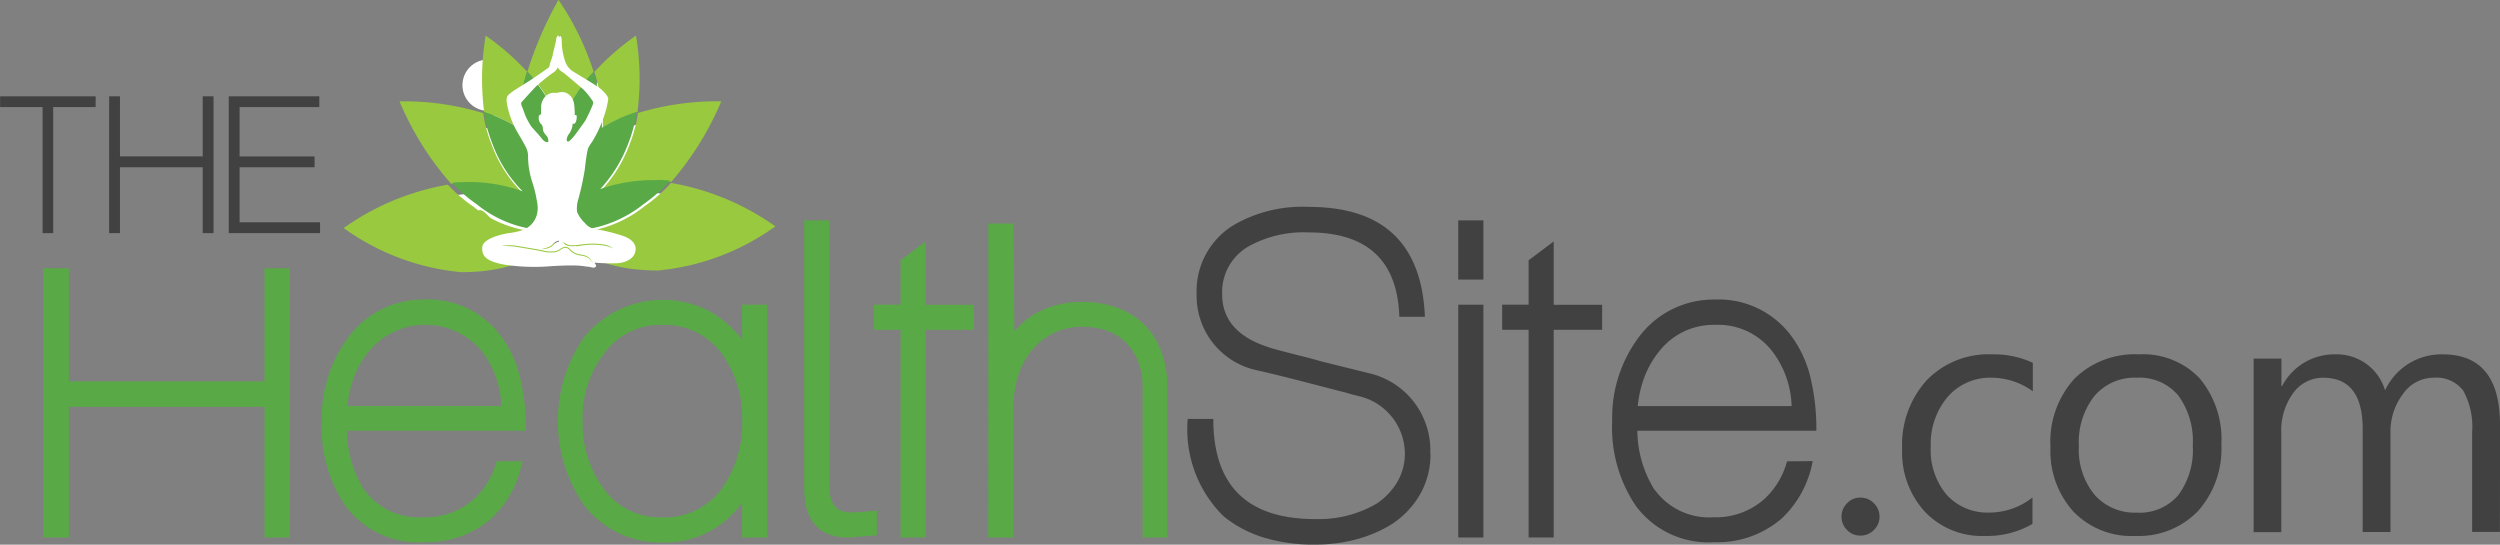 <svg xmlns="http://www.w3.org/2000/svg" width="74.918" height="16.322" viewBox="0 0 74.918 16.322">
  <rect x="0" y="0" width="74.918" height="16.322" fill="#808080" stroke="none"/>
  <g id="health" transform="translate(0 0)">
    <path id="Path_3" data-name="Path 3" d="M3132.071,2610.24v3.387h-5.861v-3.387h-.766v8.069h.766v-3.916h5.861v3.916h.766v-8.069Z" transform="translate(-3124.146 -2602.201)" fill="#59a947"/>
    <path id="Path_4" data-name="Path 4" d="M3246.646,2628.206a2.369,2.369,0,0,1-.66,1.112,2.184,2.184,0,0,1-1.539.564,2.013,2.013,0,0,1-1.762-.82v.014a3.411,3.411,0,0,1-.524-1.788h5.364a6.575,6.575,0,0,0-.175-1.587,3.408,3.408,0,0,0-.538-1.2,2.7,2.7,0,0,0-2.339-1.143,2.783,2.783,0,0,0-2.3,1.17,4.02,4.02,0,0,0-.765,2.459,4.205,4.205,0,0,0,.7,2.541,2.7,2.7,0,0,0,2.366,1.1,2.933,2.933,0,0,0,2.017-.712,3.113,3.113,0,0,0,.926-1.717Zm-4.263-2.551a2.753,2.753,0,0,1,.424-.732,2.2,2.2,0,0,1,3.387-.027,2.826,2.826,0,0,1,.592,1.653h-4.611a3.486,3.486,0,0,1,.209-.894" transform="translate(-3231.764 -2614.381)" fill="#59a947"/>
    <path id="Path_5" data-name="Path 5" d="M3777.738,2628.206a2.375,2.375,0,0,1-.66,1.112,2.185,2.185,0,0,1-1.54.564,2.012,2.012,0,0,1-1.761-.82v.014a3.413,3.413,0,0,1-.524-1.788h5.364a6.575,6.575,0,0,0-.175-1.587,3.421,3.421,0,0,0-.538-1.2,2.707,2.707,0,0,0-2.339-1.143,2.783,2.783,0,0,0-2.3,1.17,4.018,4.018,0,0,0-.766,2.459,4.2,4.2,0,0,0,.7,2.541,2.7,2.7,0,0,0,2.365,1.1,2.932,2.932,0,0,0,2.017-.712,3.116,3.116,0,0,0,.926-1.717Zm-4.263-2.551a2.769,2.769,0,0,1,.422-.732,2.068,2.068,0,0,1,1.694-.807,2.044,2.044,0,0,1,1.694.78,2.826,2.826,0,0,1,.591,1.653h-4.611a3.436,3.436,0,0,1,.209-.894" transform="translate(-3724.186 -2614.381)" fill="#414142"/>
    <path id="Path_6" data-name="Path 6" d="M3343.1,2629.44a.1.1,0,0,0-.02.027.106.106,0,0,1-.02.027,2.809,2.809,0,0,1-2.352,1.142,2.869,2.869,0,0,1-2.366-1.142,4.432,4.432,0,0,1,.014-5,3.045,3.045,0,0,1,3.7-.82,3.114,3.114,0,0,1,1.041.887v-1.049h.753v6.977h-.753Zm0-2.447a3.319,3.319,0,0,0-.6-2,2.111,2.111,0,0,0-1.775-.874,2.065,2.065,0,0,0-1.774.874,3.11,3.11,0,0,0-.631,2,3.251,3.251,0,0,0,.617,2.017,2.075,2.075,0,0,0,1.788.874,2.107,2.107,0,0,0,1.775-.874,3.341,3.341,0,0,0,.6-2.017" transform="translate(-3320.859 -2614.381)" fill="#59a947"/>
    <path id="Path_7" data-name="Path 7" d="M3440.108,2598.308q.014.753.632.752.121,0,.315-.013c.13-.009.29-.023.478-.041v.739c-.233.018-.424.034-.572.047s-.244.02-.289.02q-1.3,0-1.317-1.464v-8.039h.752Z" transform="translate(-3415.255 -2583.705)" fill="#59a947"/>
    <path id="Path_8" data-name="Path 8" d="M3471.107,2601.734h-1.452v6.224h-.752v-6.224h-.794v-.752h.794v-1.331l.752-.565v1.9h1.452Z" transform="translate(-3441.917 -2591.851)" fill="#59a947"/>
    <path id="Path_9" data-name="Path 9" d="M3515.169,2591.616h.752l.027,3.24a2.311,2.311,0,0,1,.847-.652,2.875,2.875,0,0,1,1.21-.236,2.959,2.959,0,0,1,1.015.168,2.247,2.247,0,0,1,.8.491,2.213,2.213,0,0,1,.523.8,2.947,2.947,0,0,1,.188,1.1v4.5h-.739v-4.463a2.174,2.174,0,0,0-.148-.847,1.62,1.62,0,0,0-.39-.571,1.557,1.557,0,0,0-.564-.329,2.168,2.168,0,0,0-.686-.107,1.938,1.938,0,0,0-.9.2,1.992,1.992,0,0,0-.652.531,2.309,2.309,0,0,0-.4.773,3.2,3.2,0,0,0-.134.927v3.885h-.752Z" transform="translate(-3485.551 -2584.918)" fill="#59a947"/>
    <path id="Path_10" data-name="Path 10" d="M3604.607,2592.1a2.421,2.421,0,0,1-.3,1.2,2.655,2.655,0,0,1-.846.907,3.94,3.94,0,0,1-1.055.458,4.719,4.719,0,0,1-1.257.161,5.109,5.109,0,0,1-1.559-.215,3.559,3.559,0,0,1-1.183-.631,3.654,3.654,0,0,1-1.075-2.917h.766q0,3,3.052,3a3.434,3.434,0,0,0,1.855-.47,2.014,2.014,0,0,0,.612-.652,1.669,1.669,0,0,0,.222-.853,1.777,1.777,0,0,0-1.438-1.721h.013c-.081-.018-.166-.04-.256-.068s-.174-.049-.255-.067c-.412-.108-.836-.217-1.27-.329s-.867-.217-1.3-.316a2.276,2.276,0,0,1-1.734-2.258,2.315,2.315,0,0,1,1.1-2.07,4.092,4.092,0,0,1,2.258-.551q3.347,0,3.482,3.293h-.766q-.082-2.528-2.716-2.528a3.4,3.4,0,0,0-1.8.417,1.578,1.578,0,0,0-.793,1.438q0,1.157,1.438,1.6h-.014c.251.072.5.136.753.2s.5.123.753.2l.786.195.787.195a2.37,2.37,0,0,1,1.733,2.393" transform="translate(-3561.739 -2578.508)" fill="#414142"/>
    <path id="Path_11" data-name="Path 11" d="M3710.135,2592.083h-.753v-1.774h.753Zm0,7.729h-.753v-6.976h.753Z" transform="translate(-3665.682 -2583.705)" fill="#414142"/>
    <path id="Path_12" data-name="Path 12" d="M3730.309,2601.734h-1.452v6.224h-.752v-6.224h-.793v-.752h.793v-1.331l.752-.565v1.9h1.452Z" transform="translate(-3682.297 -2591.851)" fill="#414142"/>
    <path id="Path_13" data-name="Path 13" d="M3266.084,2518.048l.026-.2.154.195-.18.005m1.026.051.046-.135-.05,0,0-.014a.242.242,0,0,1,.046.017h0l.006,0h0a.264.264,0,0,1,.064.045Zm1.834.031h-.07l-.166,0a4.755,4.755,0,0,1-.991-.131l-.049-.012h-.086c-.123,0-.264-.007-.363-.013l-.055-.089-1.049-.077.063-.483a.55.55,0,0,0-.118-.025.575.575,0,0,0-.294.05l.181.683.051-.155.078.177-.122.005,0,.005-.017,0-.075,0-.084,0-.1.006c-.114.007-.287.019-.488.019a4.6,4.6,0,0,1-.631-.041l-.075-.01-.073.018a5.055,5.055,0,0,1-1.222.134,6.029,6.029,0,0,1-2.8-.934,6.553,6.553,0,0,1,2.452-.915l.77-.084-.53-.565a7.961,7.961,0,0,1-1.221-1.807,7.376,7.376,0,0,1,1.781.322l.595.193-.093-.618a.769.769,0,1,1,.618-.891l.457.5.2-.649a10.852,10.852,0,0,1,.592-1.488,7.657,7.657,0,0,1,.657,1.494l.2.651.458-.5a6.9,6.9,0,0,1,.662-.633,6.812,6.812,0,0,1-.037,1.515l-.091.616.594-.191a7.383,7.383,0,0,1,1.773-.319,8.138,8.138,0,0,1-1.172,1.754l-.514.563.758.083a6.531,6.531,0,0,1,2.452.915,6.012,6.012,0,0,1-2.8.934" transform="translate(-3249.376 -2510.474)" fill="#fff"/>
    <path id="Path_14" data-name="Path 14" d="M3352.458,2610.337l-.043-.052,0,0,.042.054Z" transform="translate(-3334.63 -2602.308)" fill="#fff"/>
    <path id="Path_15" data-name="Path 15" d="M3326.1,2504.292c.042-.127.091-.26.147-.4a4.512,4.512,0,0,1,.843-1.276,8.328,8.328,0,0,0-1.055-2.159,11.089,11.089,0,0,0-.932,2.151,4.5,4.5,0,0,1,.849,1.284c.056.136.1.268.147.4" transform="translate(-3309.299 -2500.461)" fill="#98c93e"/>
    <path id="Path_16" data-name="Path 16" d="M3307.4,2517.93a5.39,5.39,0,0,1,.259-1.557,7.351,7.351,0,0,0-1.243-1.084,7.839,7.839,0,0,0-.045,2.292,4.579,4.579,0,0,1,1.03.47c0-.04,0-.081,0-.121" transform="translate(-3291.862 -2514.221)" fill="#98c93e"/>
    <path id="Path_17" data-name="Path 17" d="M3352.963,2518.051a4.616,4.616,0,0,1,1.039-.474,7.825,7.825,0,0,0-.045-2.289,7.343,7.343,0,0,0-1.249,1.091,5.406,5.406,0,0,1,.257,1.551c0,.04,0,.081,0,.121" transform="translate(-3334.898 -2514.221)" fill="#98c93e"/>
    <path id="Path_18" data-name="Path 18" d="M3276,2544.923a3.952,3.952,0,0,1-.911-1.435,4.06,4.06,0,0,1-.248-.938,8.162,8.162,0,0,0-2.511-.354,8.959,8.959,0,0,0,1.549,2.473,3.657,3.657,0,0,1,.39-.022,4.748,4.748,0,0,1,1.731.277" transform="translate(-3260.358 -2539.159)" fill="#98c93e"/>
    <path id="Path_19" data-name="Path 19" d="M3355.578,2544.856a4.788,4.788,0,0,1,1.705-.267,3.65,3.65,0,0,1,.388.021,9.018,9.018,0,0,0,1.5-2.415,8.185,8.185,0,0,0-2.5.351,4.026,4.026,0,0,1-.248.942,4.152,4.152,0,0,1-.839,1.368" transform="translate(-3337.556 -2539.159)" fill="#98c93e"/>
    <path id="Path_20" data-name="Path 20" d="M3254.326,2577.206a4.392,4.392,0,0,1-.735-.638,7.637,7.637,0,0,0-3.124,1.3,7.161,7.161,0,0,0,3.513,1.322c1.605,0,2.547-.525,2.651-1.2a3.486,3.486,0,0,1-2.305-.787" transform="translate(-3240.169 -2571.034)" fill="#98c93e"/>
    <path id="Path_21" data-name="Path 21" d="M3345.637,2575.771a4.488,4.488,0,0,1-.79.7,3.619,3.619,0,0,1-2.237.8c.155.638,1.087,1.129,2.639,1.129a7.163,7.163,0,0,0,3.512-1.322,7.63,7.63,0,0,0-3.124-1.3" transform="translate(-3325.525 -2570.295)" fill="#98c93e"/>
    <path id="Path_22" data-name="Path 22" d="M3300.008,2533.594a4.788,4.788,0,0,0-1.705.267,4.155,4.155,0,0,0,.839-1.368,4.071,4.071,0,0,0,.249-.941,4.6,4.6,0,0,0-1.039.472c0-.04,0-.08,0-.12a5.376,5.376,0,0,0-.257-1.551,4.516,4.516,0,0,0-.843,1.277c-.055.136-.1.267-.147.4-.042-.128-.091-.259-.147-.4a4.483,4.483,0,0,0-.85-1.284,5.385,5.385,0,0,0-.259,1.558c0,.041,0,.08,0,.12a4.635,4.635,0,0,0-1.029-.47,4.067,4.067,0,0,0,.248.939,3.946,3.946,0,0,0,.911,1.436,4.744,4.744,0,0,0-1.731-.277,3.64,3.64,0,0,0-.389.021,4.383,4.383,0,0,0,.736.638,3.485,3.485,0,0,0,2.305.787,1.093,1.093,0,0,0,.2-.052,1.135,1.135,0,0,0,.268.063,3.627,3.627,0,0,0,2.237-.8,4.493,4.493,0,0,0,.789-.7,3.573,3.573,0,0,0-.388-.021" transform="translate(-3280.315 -2528.195)" fill="#59a947"/>
    <path id="Path_23" data-name="Path 23" d="M3309.946,2588.869a9.711,9.711,0,0,1-1.031-.164,8.442,8.442,0,0,0-1.391-.124h-1.4a5.059,5.059,0,0,0-.942.2,2.279,2.279,0,0,1-.379.115c-.1-.015-.069-.051-.08-.153a10.774,10.774,0,0,1,0-1.109c0-.188,0-.376,0-.563.127-.037.268.163.354.242a3.414,3.414,0,0,0,.487.387,2.1,2.1,0,0,0,.761.316,1.638,1.638,0,0,0,.581.062c.2-.042.417-.031.623-.058a1.839,1.839,0,0,1,.254-.013,2.282,2.282,0,0,0,.392-.019,1.714,1.714,0,0,0,.395-.153c.1-.044.186-.1.283-.15a1.236,1.236,0,0,0,.265-.144c.113-.088.224-.177.339-.262a1.511,1.511,0,0,1,.292-.2,1.577,1.577,0,0,1,.2-.005Z" transform="translate(-3290.373 -2580.769)" fill="#98c93e"/>
    <path id="Path_24" data-name="Path 24" d="M3310.546,2521.226a5.945,5.945,0,0,0-.734-.186,1.413,1.413,0,0,1-.149-.026.509.509,0,0,1-.251-.171.959.959,0,0,1-.234-.33.869.869,0,0,1,.032-.367,8.492,8.492,0,0,0,.2-.916c.021-.191.053-.441.073-.524s0-.089.153-.308a3.833,3.833,0,0,0,.388-.875,2.368,2.368,0,0,0,.087-.4c0-.069-.089-.172-.2-.278s-.71-.45-.808-.517a.567.567,0,0,1-.282-.331,1.957,1.957,0,0,1-.1-.5s0-.086-.006-.154-.021-.1-.036-.1-.047.031-.046.049c0,0,0-.082-.023-.07a.159.159,0,0,0-.059.125c-.008.081-.094.391-.1.444s-.077.248-.085.272a.319.319,0,0,1-.03.11c-.023.031-.588.411-.588.411s-.483.3-.49.308-.161.114-.178.167a.425.425,0,0,0-.005.2,2.6,2.6,0,0,0,.313.86s.212.361.244.428a.6.6,0,0,1,.076.278,2.506,2.506,0,0,0,.118.764,3.767,3.767,0,0,1,.151.616.84.84,0,0,1-.008.4.681.681,0,0,1-.456.461,1.867,1.867,0,0,1-.358.076s-.62.083-.791.334a.289.289,0,0,0-.027.176c.011.113.026.327.664.439a6.023,6.023,0,0,0,1.437.042c.2-.009.457-.023.6-.017a2.226,2.226,0,0,1,.354.022c.139.024.124.009.182.025s.112.027.14.006.049-.034.023-.075-.037-.064-.037-.064a5.394,5.394,0,0,0,.708.017c.226-.024.5-.129.523-.4s-.292-.389-.385-.419m-2.724-3.254a2,2,0,0,1-.214-.4c-.04-.126-.1-.266-.1-.266s-.011-.06,0-.077.326-.366.442-.483a5.7,5.7,0,0,1,.494-.4.412.412,0,0,0,.117-.1.513.513,0,0,0,.038-.069.353.353,0,0,0,.129.134c.083.047.547.452.632.521a2.291,2.291,0,0,1,.289.361c.016.031.017.037,0,.1a5.249,5.249,0,0,1-.225.481c-.037.055-.318.449-.376.51a1.034,1.034,0,0,1-.108.106.068.068,0,0,1-.04.01.058.058,0,0,1-.035-.046.323.323,0,0,1,.064-.175.594.594,0,0,0,.118-.32.047.047,0,0,0,.038.008c.047-.008.071-.095.076-.135s.025-.15-.045-.123l-.01,0a.83.83,0,0,0,0-.1c-.009-.194,0-.472-.287-.581a.417.417,0,0,0-.231.011s-.086,0-.111,0a.341.341,0,0,0-.2.066.457.457,0,0,0-.177.391,1.831,1.831,0,0,0,0,.187h0a.082.082,0,0,0-.067.055.27.27,0,0,0,.034.2.137.137,0,0,0,.055.056.307.307,0,0,1,.031.114.225.225,0,0,0,.044.137c.027.044.067.079.094.123a.482.482,0,0,1,.029.121.073.073,0,0,1-.024.027c-.007,0-.07.027-.171-.1s-.264-.3-.294-.339m1.684,3.913a.553.553,0,0,0-.189-.068.723.723,0,0,1-.236-.064.88.88,0,0,1-.141-.108.158.158,0,0,0-.151-.064.489.489,0,0,0-.15.083.316.316,0,0,1-.148.048.8.8,0,0,1-.144.006.811.811,0,0,1-.143-.012c-.085-.023-.2-.044-.319-.065l-.591-.1a3.559,3.559,0,0,0-.392-.016,1.446,1.446,0,0,1,.4-.015l.592.1c.119.021.237.043.318.065a.948.948,0,0,0,.139.013.993.993,0,0,0,.139-.006.281.281,0,0,0,.135-.044.526.526,0,0,1,.16-.087.186.186,0,0,1,.176.071.931.931,0,0,0,.136.105.693.693,0,0,0,.228.06.465.465,0,0,1,.195.081c.056.036.063.111.126.138-.07-.02-.087-.094-.139-.12m.456-.374a2.056,2.056,0,0,0-.465-.021c-.188.014-.363.051-.363.041s-.044,0-.112,0a.871.871,0,0,1-.118-.009.293.293,0,0,1-.125-.07.19.19,0,0,0-.243-.024c-.07.045-.113.1-.148.123a.553.553,0,0,1-.305.065.852.852,0,0,0,.29-.092c.028-.014.073-.074.149-.123a.229.229,0,0,1,.139-.038.3.3,0,0,1,.136.064.291.291,0,0,0,.227.073c.067,0,.11,0,.11,0s.169-.027.364-.042a2,2,0,0,1,.472.022.622.622,0,0,1,.285.12,1.08,1.08,0,0,0-.291-.09" transform="translate(-3291.884 -2514.16)" fill="#fff"/>
    <path id="Path_25" data-name="Path 25" d="M3110.271,2540.431H3109v3.777h-.318v-3.777h-1.273v-.323h2.864Z" transform="translate(-3107.406 -2537.222)" fill="#414142"/>
    <path id="Path_26" data-name="Path 26" d="M3155.973,2544.208h-.324v-1.974h-2.48v1.974h-.324v-4.1h.324v1.8h2.48v-1.8h.324Z" transform="translate(-3149.574 -2537.222)" fill="#414142"/>
    <path id="Path_27" data-name="Path 27" d="M3205.374,2544.208h-2.736v-4.1h2.714v.323h-2.389v1.479h2.247v.324h-2.247v1.65h2.411Z" transform="translate(-3195.783 -2537.222)" fill="#414142"/>
    <path id="Path_28" data-name="Path 28" d="M2.915-16.569a.539.539,0,0,1-.4-.168.552.552,0,0,1-.165-.4.56.56,0,0,1,.165-.4.535.535,0,0,1,.4-.17.549.549,0,0,1,.406.17.556.556,0,0,1,.168.4.547.547,0,0,1-.168.4A.553.553,0,0,1,2.915-16.569Zm5.157-.35a2.707,2.707,0,0,1-1.422.361,2.355,2.355,0,0,1-1.8-.724,2.623,2.623,0,0,1-.683-1.877,2.883,2.883,0,0,1,.736-2.065A2.576,2.576,0,0,1,6.874-22a2.736,2.736,0,0,1,1.209.254v.853A2.118,2.118,0,0,0,6.843-21.3a1.675,1.675,0,0,0-1.308.571,2.168,2.168,0,0,0-.51,1.5,2.065,2.065,0,0,0,.48,1.442,1.654,1.654,0,0,0,1.288.528,2.088,2.088,0,0,0,1.28-.452Zm3.069.361A2.412,2.412,0,0,1,9.3-17.288a2.7,2.7,0,0,1-.688-1.933,2.812,2.812,0,0,1,.716-2.047A2.575,2.575,0,0,1,11.264-22a2.333,2.333,0,0,1,1.816.716,2.84,2.84,0,0,1,.653,1.986,2.794,2.794,0,0,1-.7,1.994A2.465,2.465,0,0,1,11.142-16.559ZM11.2-21.3a1.584,1.584,0,0,0-1.27.546,2.242,2.242,0,0,0-.467,1.506,2.121,2.121,0,0,0,.472,1.458,1.605,1.605,0,0,0,1.265.533,1.523,1.523,0,0,0,1.242-.523,2.27,2.27,0,0,0,.434-1.488,2.309,2.309,0,0,0-.434-1.5A1.516,1.516,0,0,0,11.2-21.3Zm10.881,4.622h-.833v-2.986a2.253,2.253,0,0,0-.267-1.249,1.011,1.011,0,0,0-.9-.386,1.11,1.11,0,0,0-.907.488,1.865,1.865,0,0,0-.373,1.168v2.966h-.833v-3.088q0-1.534-1.183-1.534a1.1,1.1,0,0,0-.9.46,1.9,1.9,0,0,0-.356,1.2v2.966H14.7v-5.2h.833v.823h.02A1.767,1.767,0,0,1,17.167-22a1.506,1.506,0,0,1,.929.3,1.5,1.5,0,0,1,.543.78A1.856,1.856,0,0,1,20.367-22q1.717,0,1.717,2.118Z" transform="translate(52.835 32.619)" fill="#414142"/>
  </g>
</svg>
